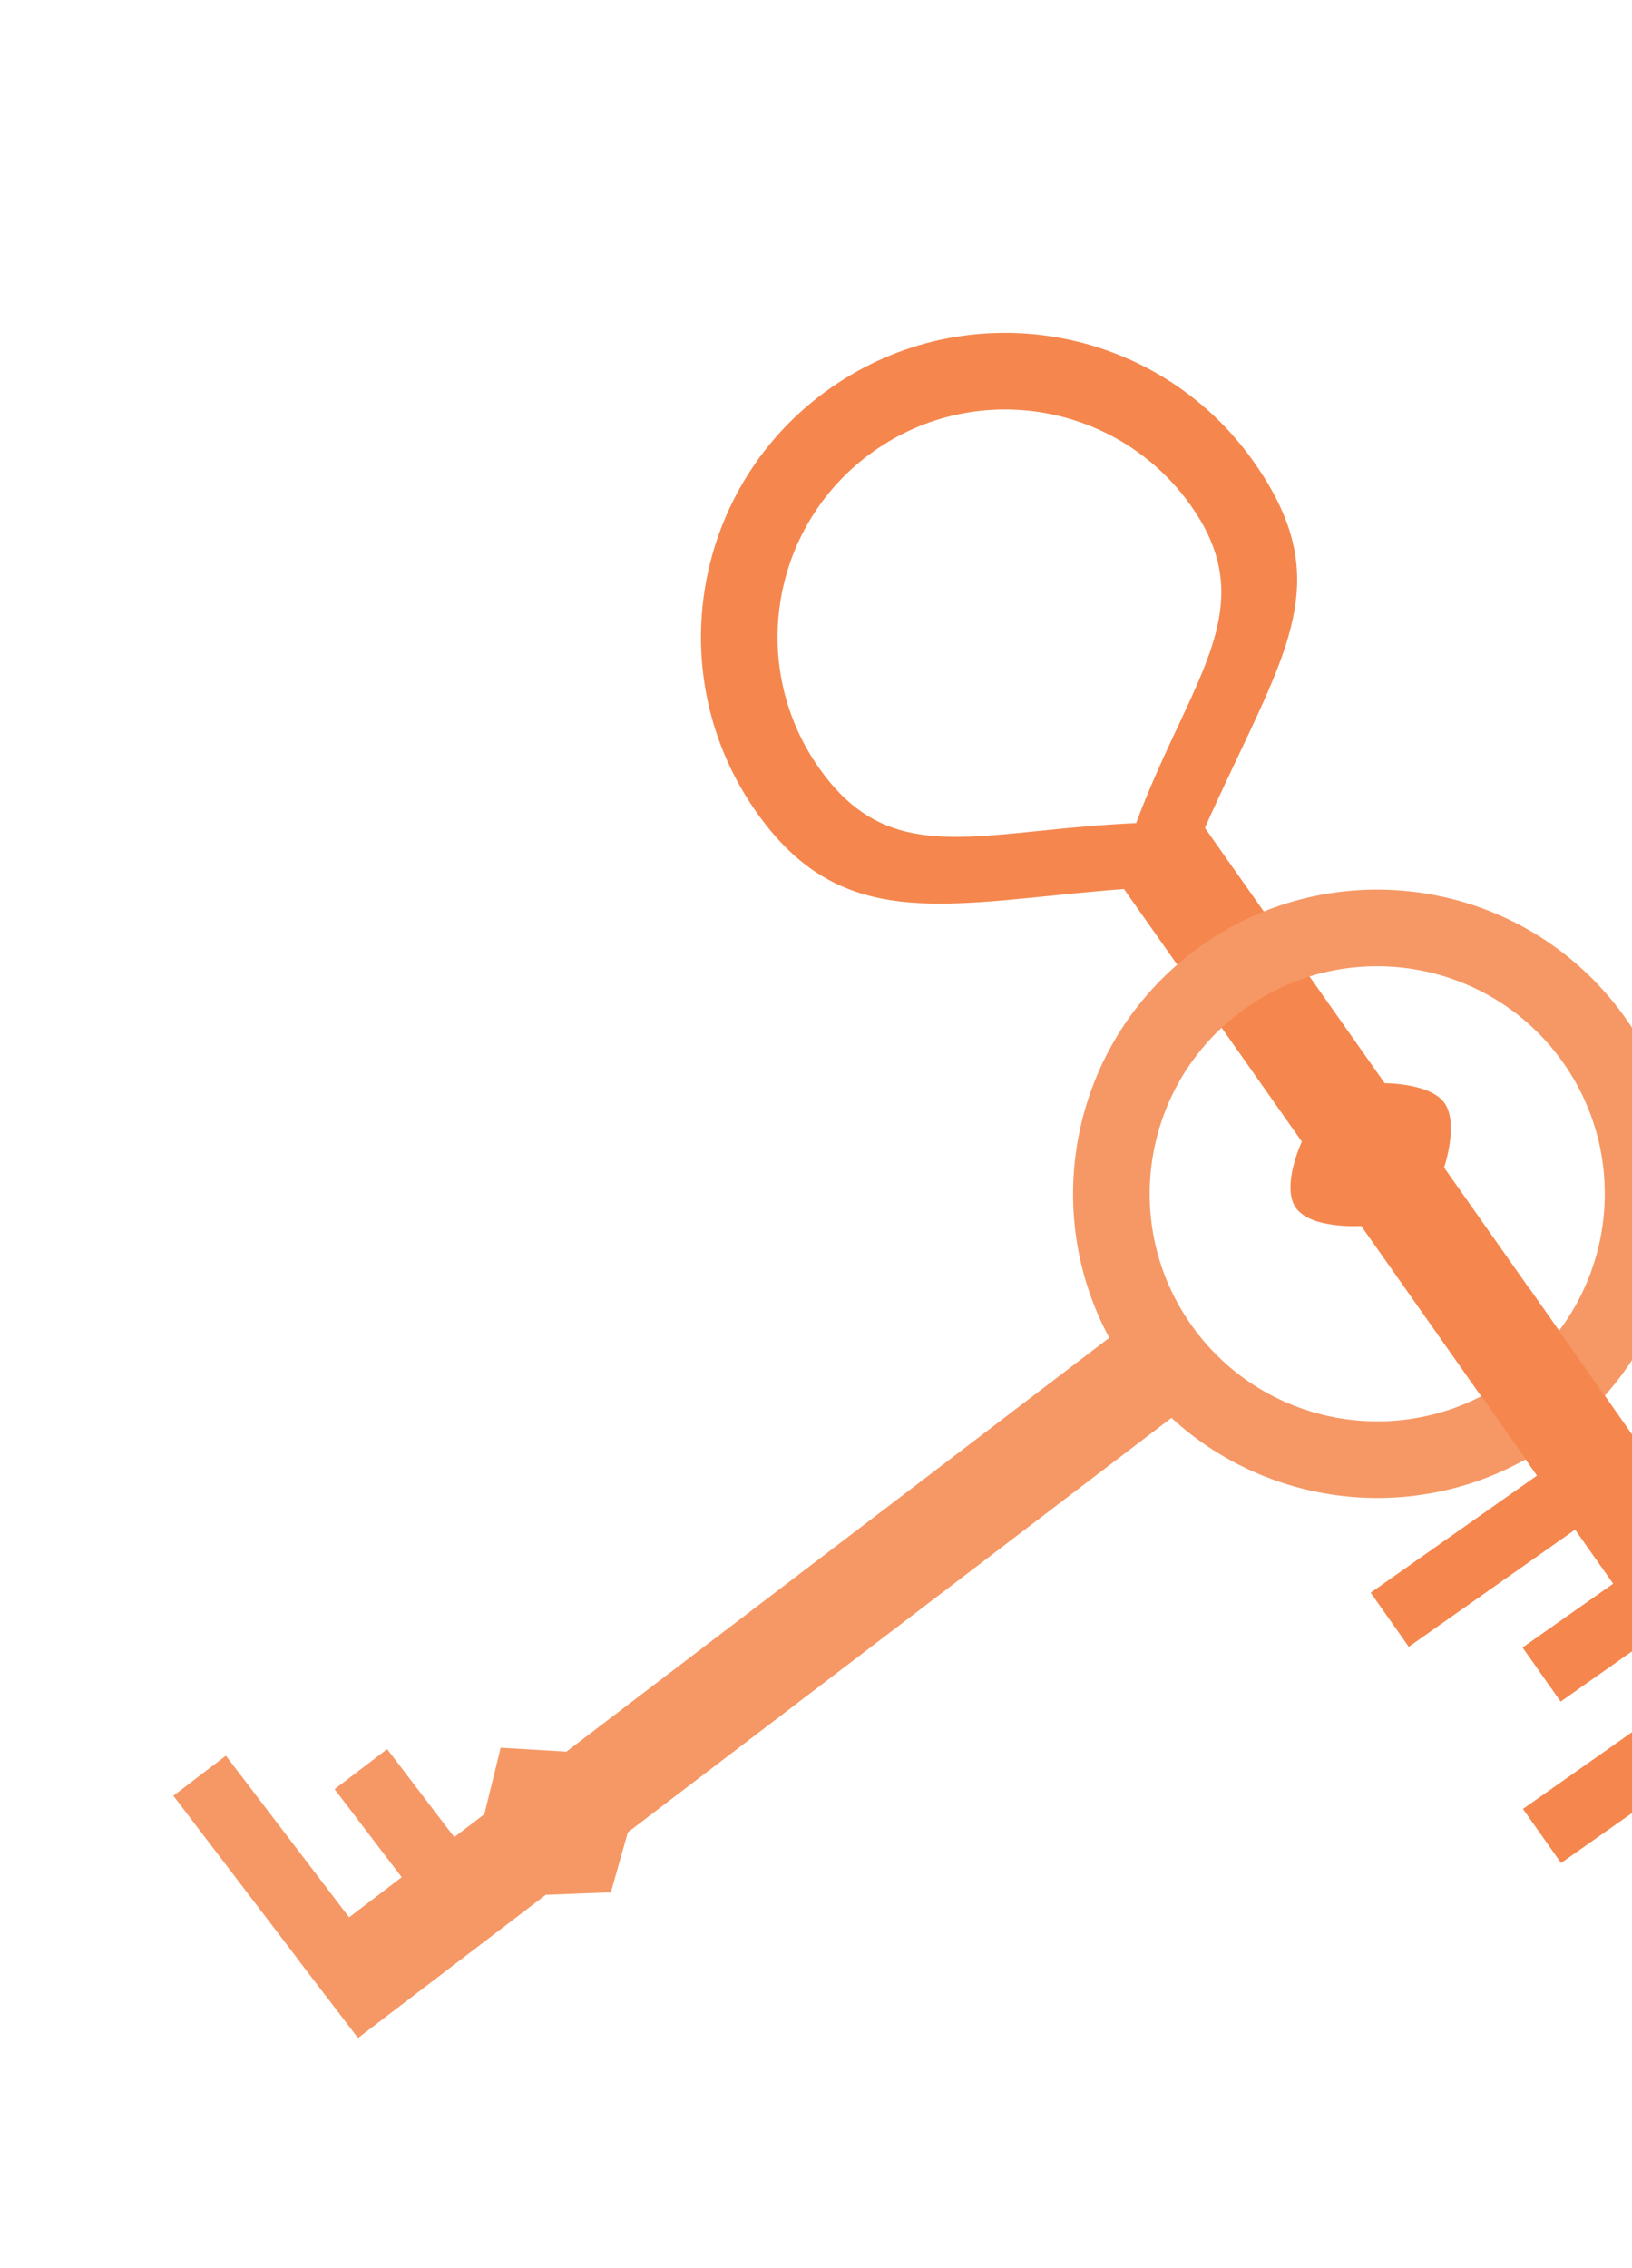 <svg width="434" height="603" viewBox="0 0 434 603" fill="none" xmlns="http://www.w3.org/2000/svg">
<g opacity="0.8">
<path d="M368.238 288.042L315.701 213.446L293.658 228.97L346.196 303.566C346.196 303.566 340.735 315.283 344.494 320.997C348.399 326.933 361.99 325.99 361.99 325.99L459.364 464.247L481.406 448.723L384.032 310.466C384.032 310.466 388.087 298.56 384.026 293.155C380.134 287.973 368.238 288.042 368.238 288.042Z" fill="#F26922"/>
<rect width="66.815" height="17.583" transform="matrix(-0.818 0.576 0.576 0.818 459.661 442.531)" fill="#F26922"/>
<rect width="66.815" height="17.583" transform="matrix(-0.818 0.576 0.576 0.818 419.163 385.031)" fill="#F26922"/>
<rect width="42.199" height="17.583" transform="matrix(-0.818 0.576 0.576 0.818 439.412 413.781)" fill="#F26922"/>
<path fill-rule="evenodd" clip-rule="evenodd" d="M279.215 238.22C244.258 241.747 220.975 244.096 201.168 215.972C175.446 179.452 184.201 128.994 220.721 103.273C257.242 77.551 307.699 86.306 333.421 122.826C353.113 150.786 344.775 168.365 329.386 200.813C324.673 210.748 319.3 222.078 313.867 235.526C301.13 236.009 289.652 237.167 279.215 238.22ZM313.277 193.095C323.832 170.557 331.137 154.961 316.766 134.556C297.523 107.234 259.774 100.684 232.451 119.927C205.129 139.171 198.579 176.92 217.823 204.242C232.728 225.405 249.891 223.651 276.42 220.94C284.141 220.151 292.655 219.281 302.137 218.871C305.746 209.176 309.698 200.736 313.277 193.095Z" fill="#F26922"/>
<path d="M166.968 487.225L324.058 367.479L307.714 346.038L150.624 465.784L133.14 464.741L128.811 482.412L78.851 520.495L95.195 541.936L145.155 503.853L162.453 503.195L166.968 487.225Z" fill="#F47E3E"/>
<rect width="66.815" height="17.583" transform="matrix(-0.606 -0.795 -0.795 0.606 100.563 519.974)" fill="#F47E3E"/>
<rect width="42.199" height="17.583" transform="matrix(-0.606 -0.795 -0.795 0.606 128.53 498.655)" fill="#F47E3E"/>
<path fill-rule="evenodd" clip-rule="evenodd" d="M301.925 366.481C274.845 330.955 281.691 280.204 317.216 253.124C352.741 226.044 403.493 232.89 430.573 268.415C457.653 303.94 450.806 354.692 415.281 381.772C379.756 408.852 329.005 402.006 301.925 366.481ZM318.125 354.131C338.385 380.708 376.354 385.83 402.932 365.571C429.509 345.311 434.631 307.342 414.372 280.764C394.112 254.187 356.143 249.065 329.565 269.324C302.988 289.584 297.866 327.553 318.125 354.131Z" fill="#F47E3E"/>
<rect x="430.739" y="376.856" width="26.888" height="41.605" transform="rotate(144.955 430.739 376.856)" fill="#F26922"/>
</g>
</svg>
